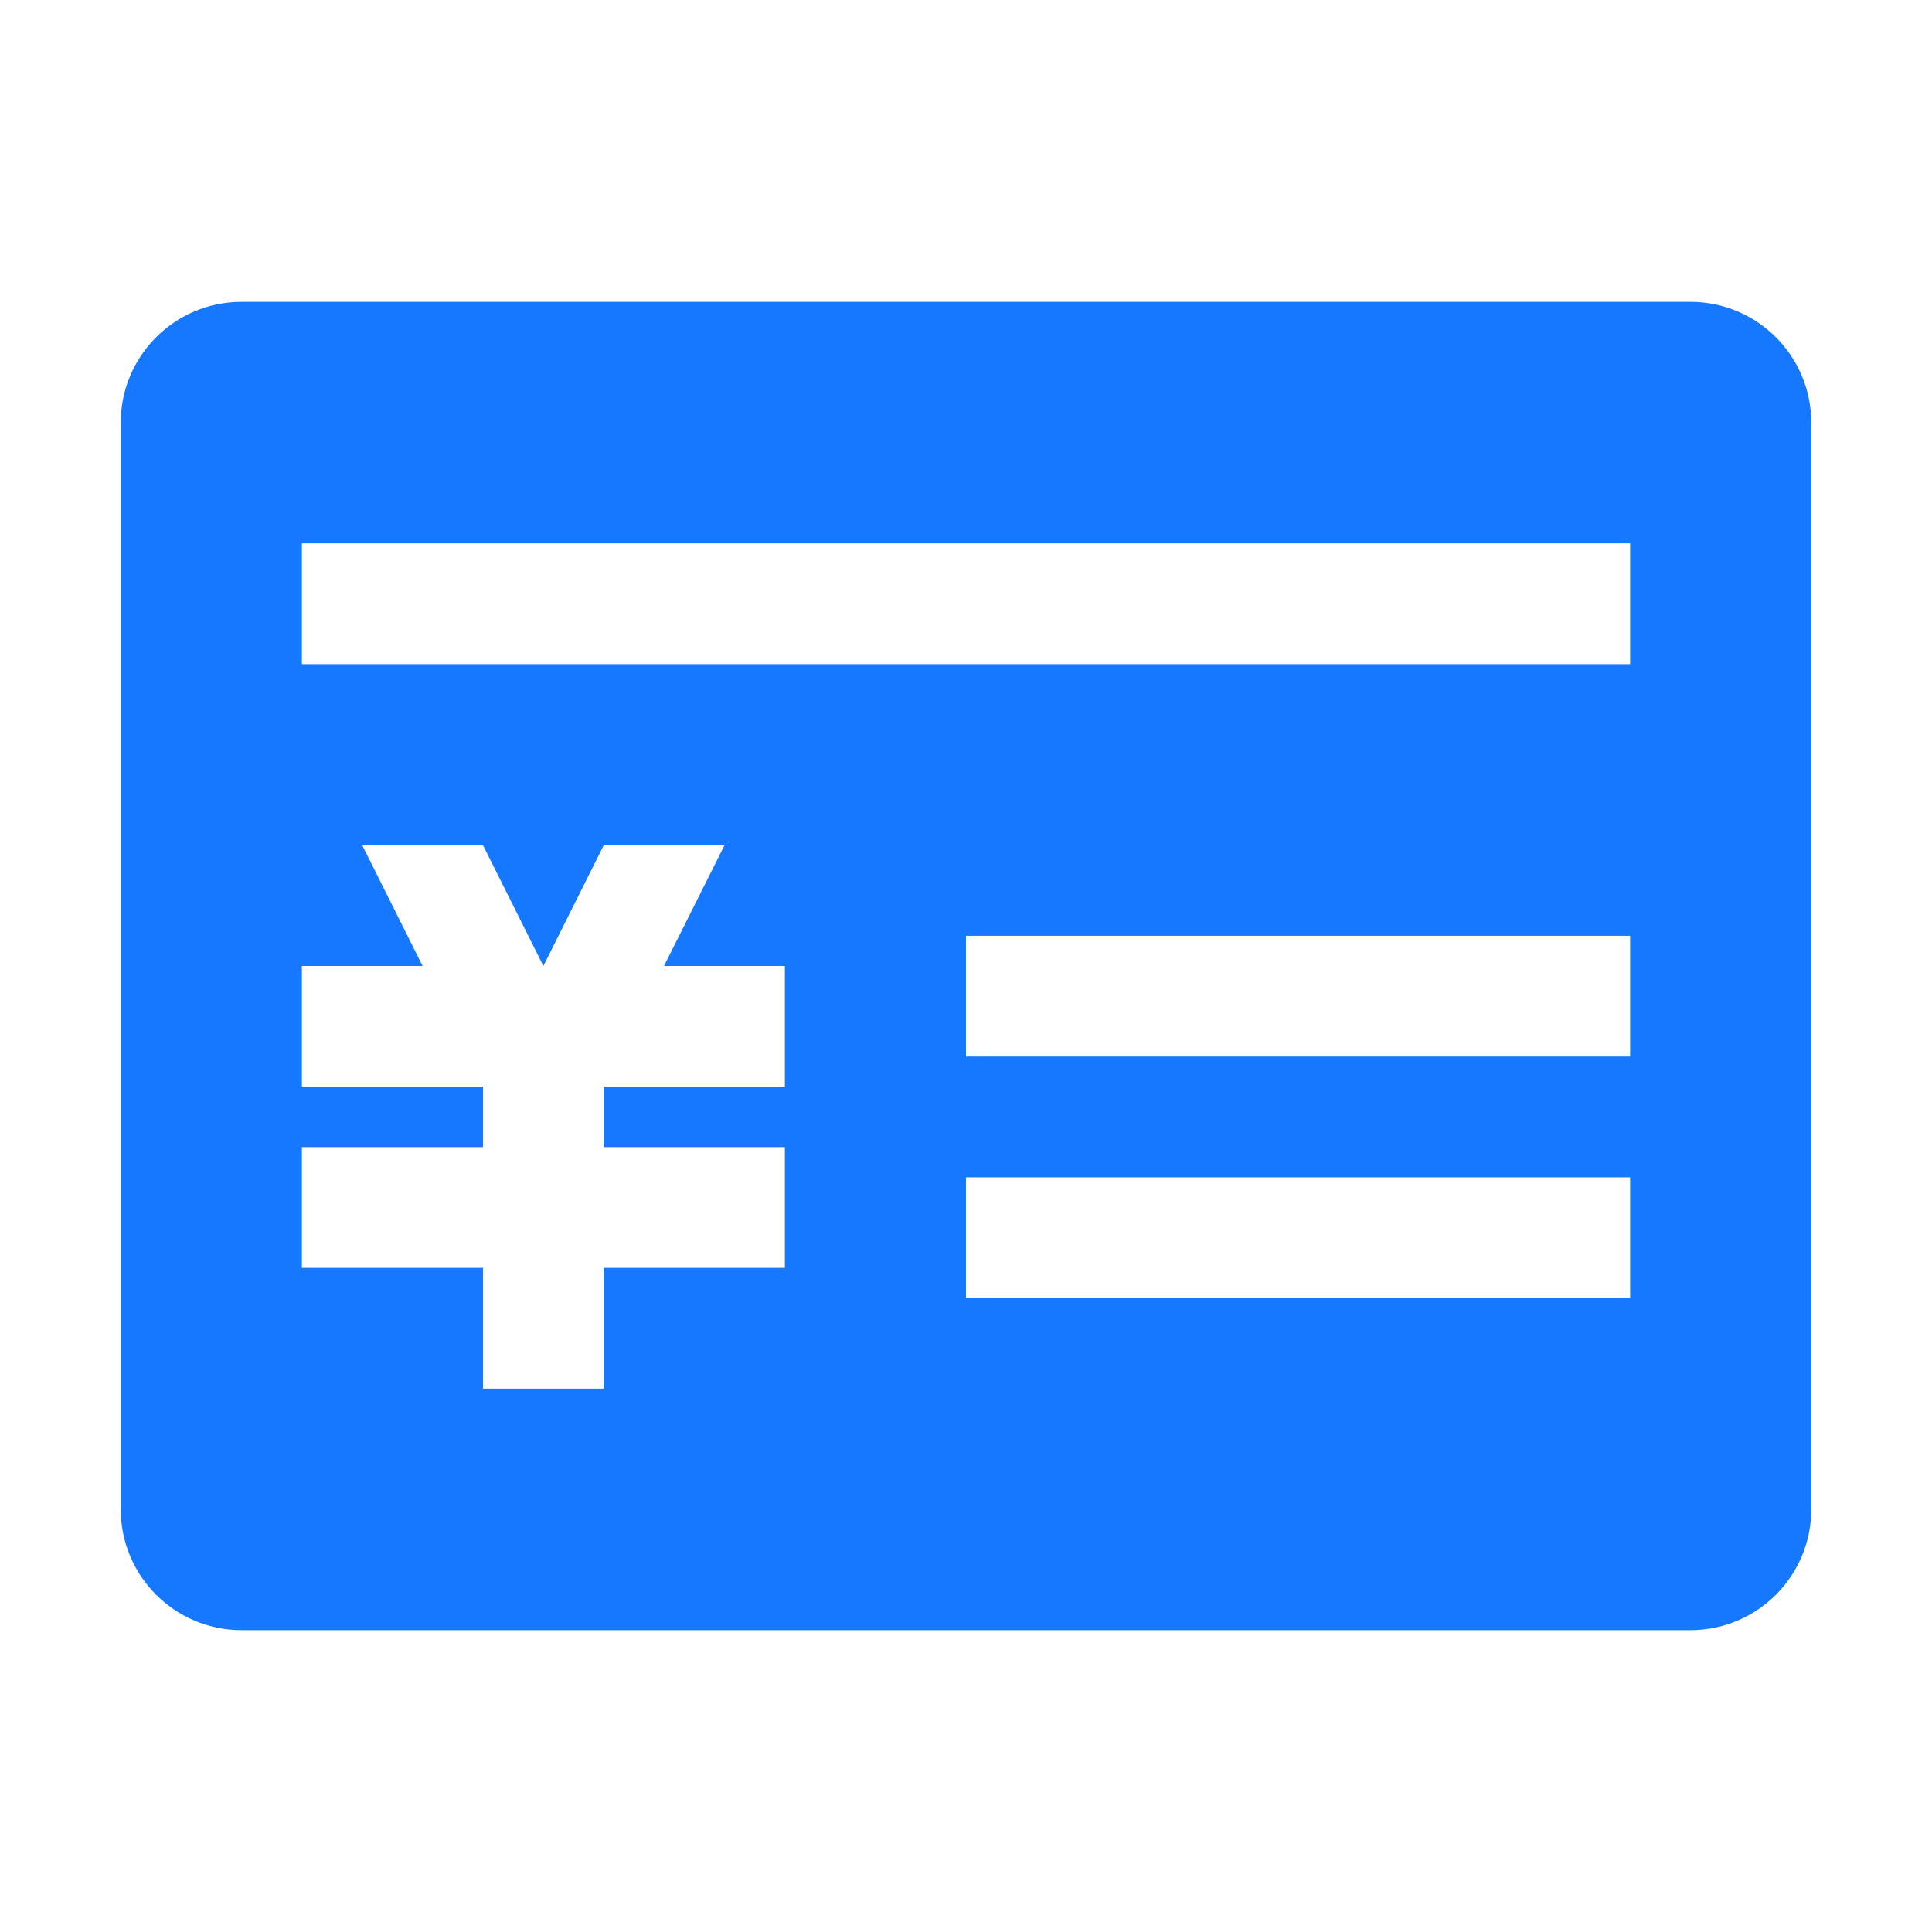<svg xmlns="http://www.w3.org/2000/svg" xmlns:xlink="http://www.w3.org/1999/xlink" fill="none" version="1.1" width="16" height="16" viewBox="0 0 16 16"><g><g><path d="M14,2.5C14.552,2.5,15,2.948,15,3.5L15,12.5C15,13.052,14.552,13.5,14,13.5L2,13.5C1.448,13.5,1,13.052,1,12.5L1,3.5C1,2.948,1.448,2.5,2,2.5L14,2.5ZM13.5,4.5L2.5,4.5L2.5,5.5L13.5,5.5L13.5,4.5ZM5,7L6,7L5.499,8L6.5,8L6.5,9L5,9L5,9.5L6.5,9.5L6.5,10.5L5,10.5L5,11.5L4,11.5L4,10.5L2.5,10.5L2.5,9.5L4,9.5L4,9L2.5,9L2.5,8L3.5,8L3,7L4,7L4.5,8L5,7ZM13.5,7.75L8,7.75L8,8.75L13.5,8.75L13.5,7.75ZM13.5,9.75L8,9.75L8,10.75L13.5,10.75L13.5,9.75Z" fill-rule="evenodd" fill="#1677ff" fill-opacity="1"/></g></g></svg>